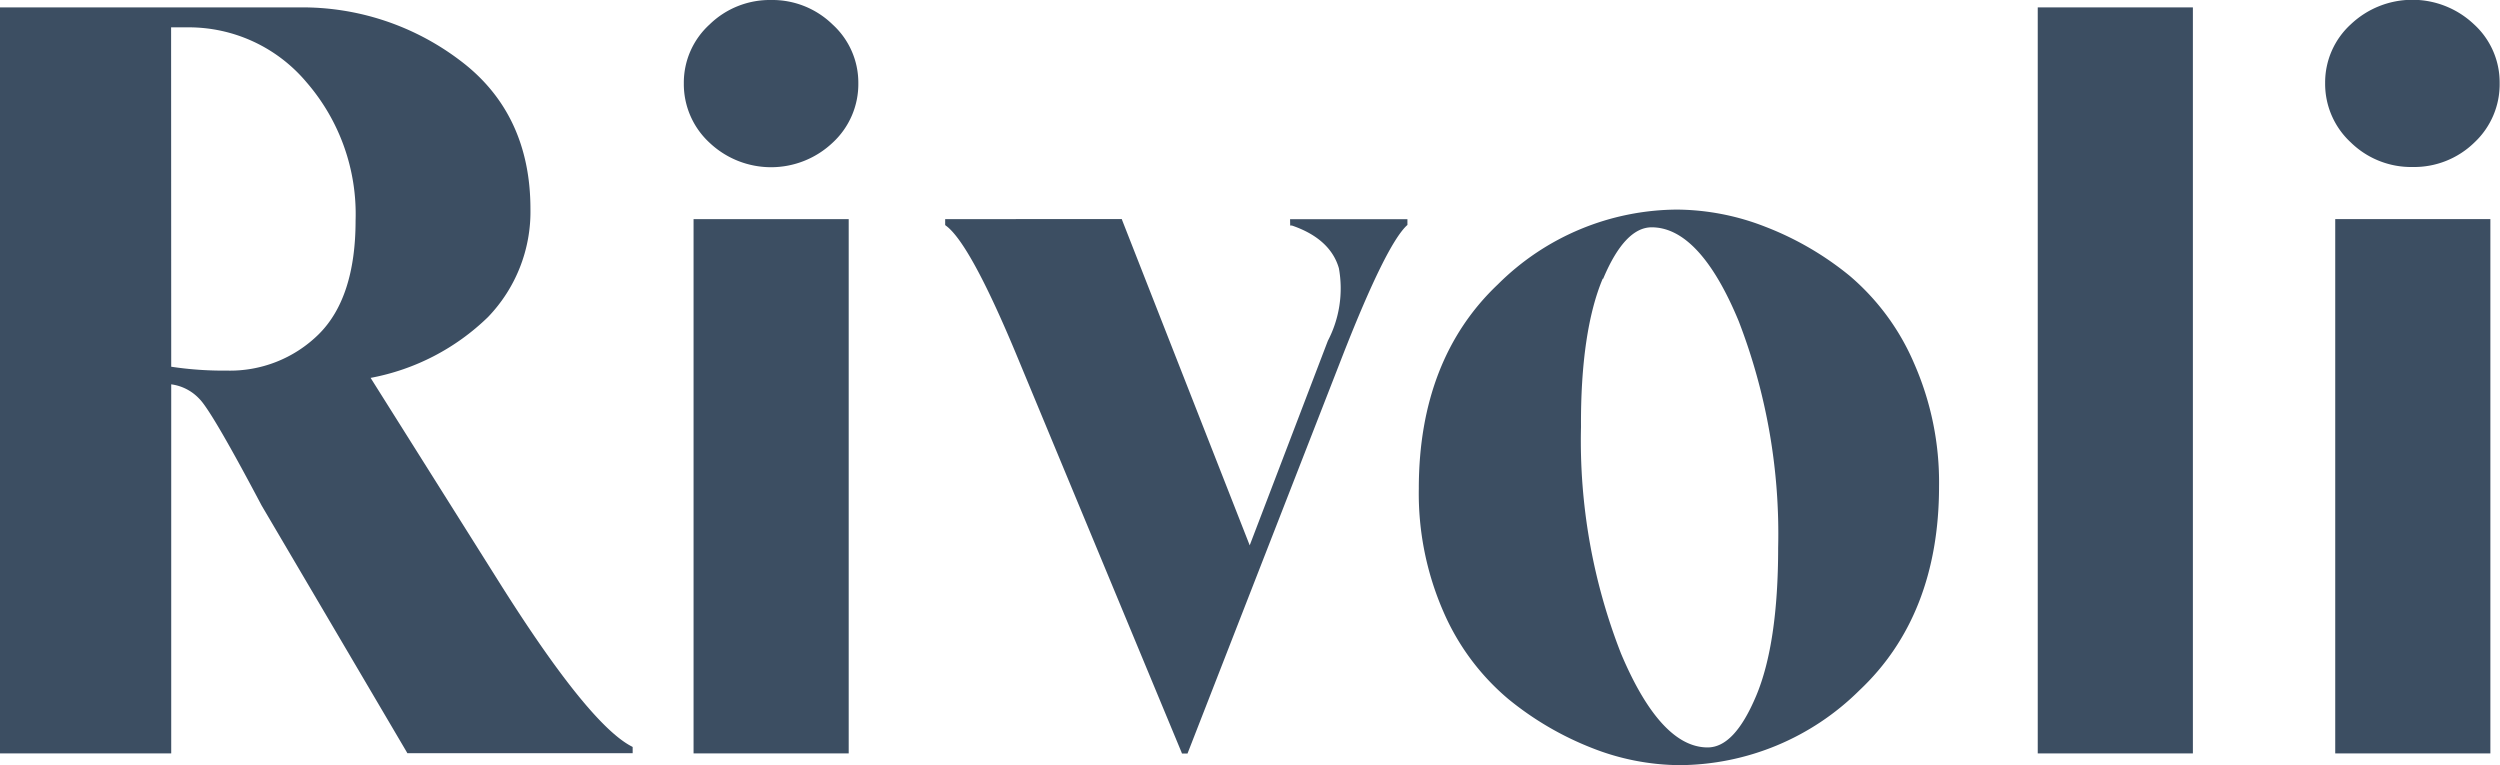 <svg xmlns="http://www.w3.org/2000/svg" viewBox="0 0 213.03 65.2"><defs><style>.cls-1{fill:#3c4e62}</style></defs><title>Ресурс 1</title><g id="Слой_2" data-name="Слой 2"><g id="Layer_1" data-name="Layer 1"><g id="_Группа_" data-name="&lt;Группа&gt;"><path id="_Составной_контур_" data-name="&lt;Составной контур&gt;" class="cls-1" d="M157.61 23.5a26.28 26.28 0 0 0-7.19-4.18 21 21 0 0 0-7.48-1.46 21.77 21.77 0 0 0-15.3 6.37c-4.47 4.23-6.74 10.08-6.74 17.39a25.14 25.14 0 0 0 2.1 10.51 20.18 20.18 0 0 0 5.52 7.43 26.48 26.48 0 0 0 7.14 4.18 20.66 20.66 0 0 0 7.43 1.46 21.92 21.92 0 0 0 15.35-6.37c4.5-4.23 6.79-10.08 6.79-17.39a25.14 25.14 0 0 0-2.14-10.51 20.19 20.19 0 0 0-5.48-7.43zm-21 .25c1.22-2.91 2.61-4.38 4.13-4.38 2.72 0 5.22 2.69 7.42 8a50.33 50.33 0 0 1 3.36 19.31c0 5.42-.63 9.67-1.88 12.63s-2.61 4.38-4.13 4.38c-2.66 0-5.14-2.69-7.38-8a49.75 49.75 0 0 1-3.41-19.31c-.03-5.38.6-9.66 1.85-12.63z"/><path id="_Контур_" data-name="&lt;Контур&gt;" class="cls-1" d="M65.71 0a7.35 7.35 0 0 0-5.25 2.09 6.7 6.7 0 0 0-2.19 5 6.79 6.79 0 0 0 2.19 5.07 7.63 7.63 0 0 0 10.49 0 6.79 6.79 0 0 0 2.19-5.07 6.7 6.7 0 0 0-2.19-5A7.35 7.35 0 0 0 65.71 0z"/><path id="_Контур_2" data-name="&lt;Контур&gt;" class="cls-1" d="M205.6 14.23a7.34 7.34 0 0 0 5.25-2.09A6.79 6.79 0 0 0 213 7.07a6.69 6.69 0 0 0-2.19-5 7.63 7.63 0 0 0-10.49 0 6.7 6.7 0 0 0-2.19 5 6.79 6.79 0 0 0 2.19 5.07 7.35 7.35 0 0 0 5.28 2.09z"/><path id="_Контур_3" data-name="&lt;Контур&gt;" class="cls-1" d="M109.94 19.22h.15c2.2.75 3.53 2 4 3.64a9.65 9.65 0 0 1-.94 6.18l-6.66 17.43-10.85-27.66-.05-.14H80.54v.51l.09.07c1.34 1 3.32 4.61 5.88 10.73l14.16 34.1.05.13h.47l13.31-34.14c2.39-6.08 4.19-9.72 5.36-10.84l.07-.06v-.49h-10z"/><path id="_Составной_контур_2" data-name="&lt;Составной контур&gt;" class="cls-1" d="M42.78 50l-11.2-17.8a19.47 19.47 0 0 0 10-5.18 12.94 12.94 0 0 0 3.62-9.21c0-5.4-2-9.66-6-12.66A22.21 22.21 0 0 0 25.55.63H0V64.2h14.59V32.75A4 4 0 0 1 17 34c.7.7 2.48 3.75 5.29 9.07l12.36 21 .06.11h19.2v-.53l-.11-.06c-2.42-1.27-6.13-5.86-11.02-13.59zM14.58 2.33H16A13.1 13.1 0 0 1 26.11 7a17.15 17.15 0 0 1 4.19 11.8c0 4.37-1.06 7.62-3.14 9.68a10.75 10.75 0 0 1-7.83 3.1 29.82 29.82 0 0 1-4.74-.33z"/><path id="_Контур_4" data-name="&lt;Контур&gt;" class="cls-1" d="M59.1 18.67h13.22V64.2H59.1z"/><path id="_Контур_5" data-name="&lt;Контур&gt;" class="cls-1" d="M173.64.63h13.22V64.2h-13.22z"/><path id="_Контур_6" data-name="&lt;Контур&gt;" class="cls-1" d="M198.99 18.67h13.22V64.2h-13.22z"/></g></g></g></svg>